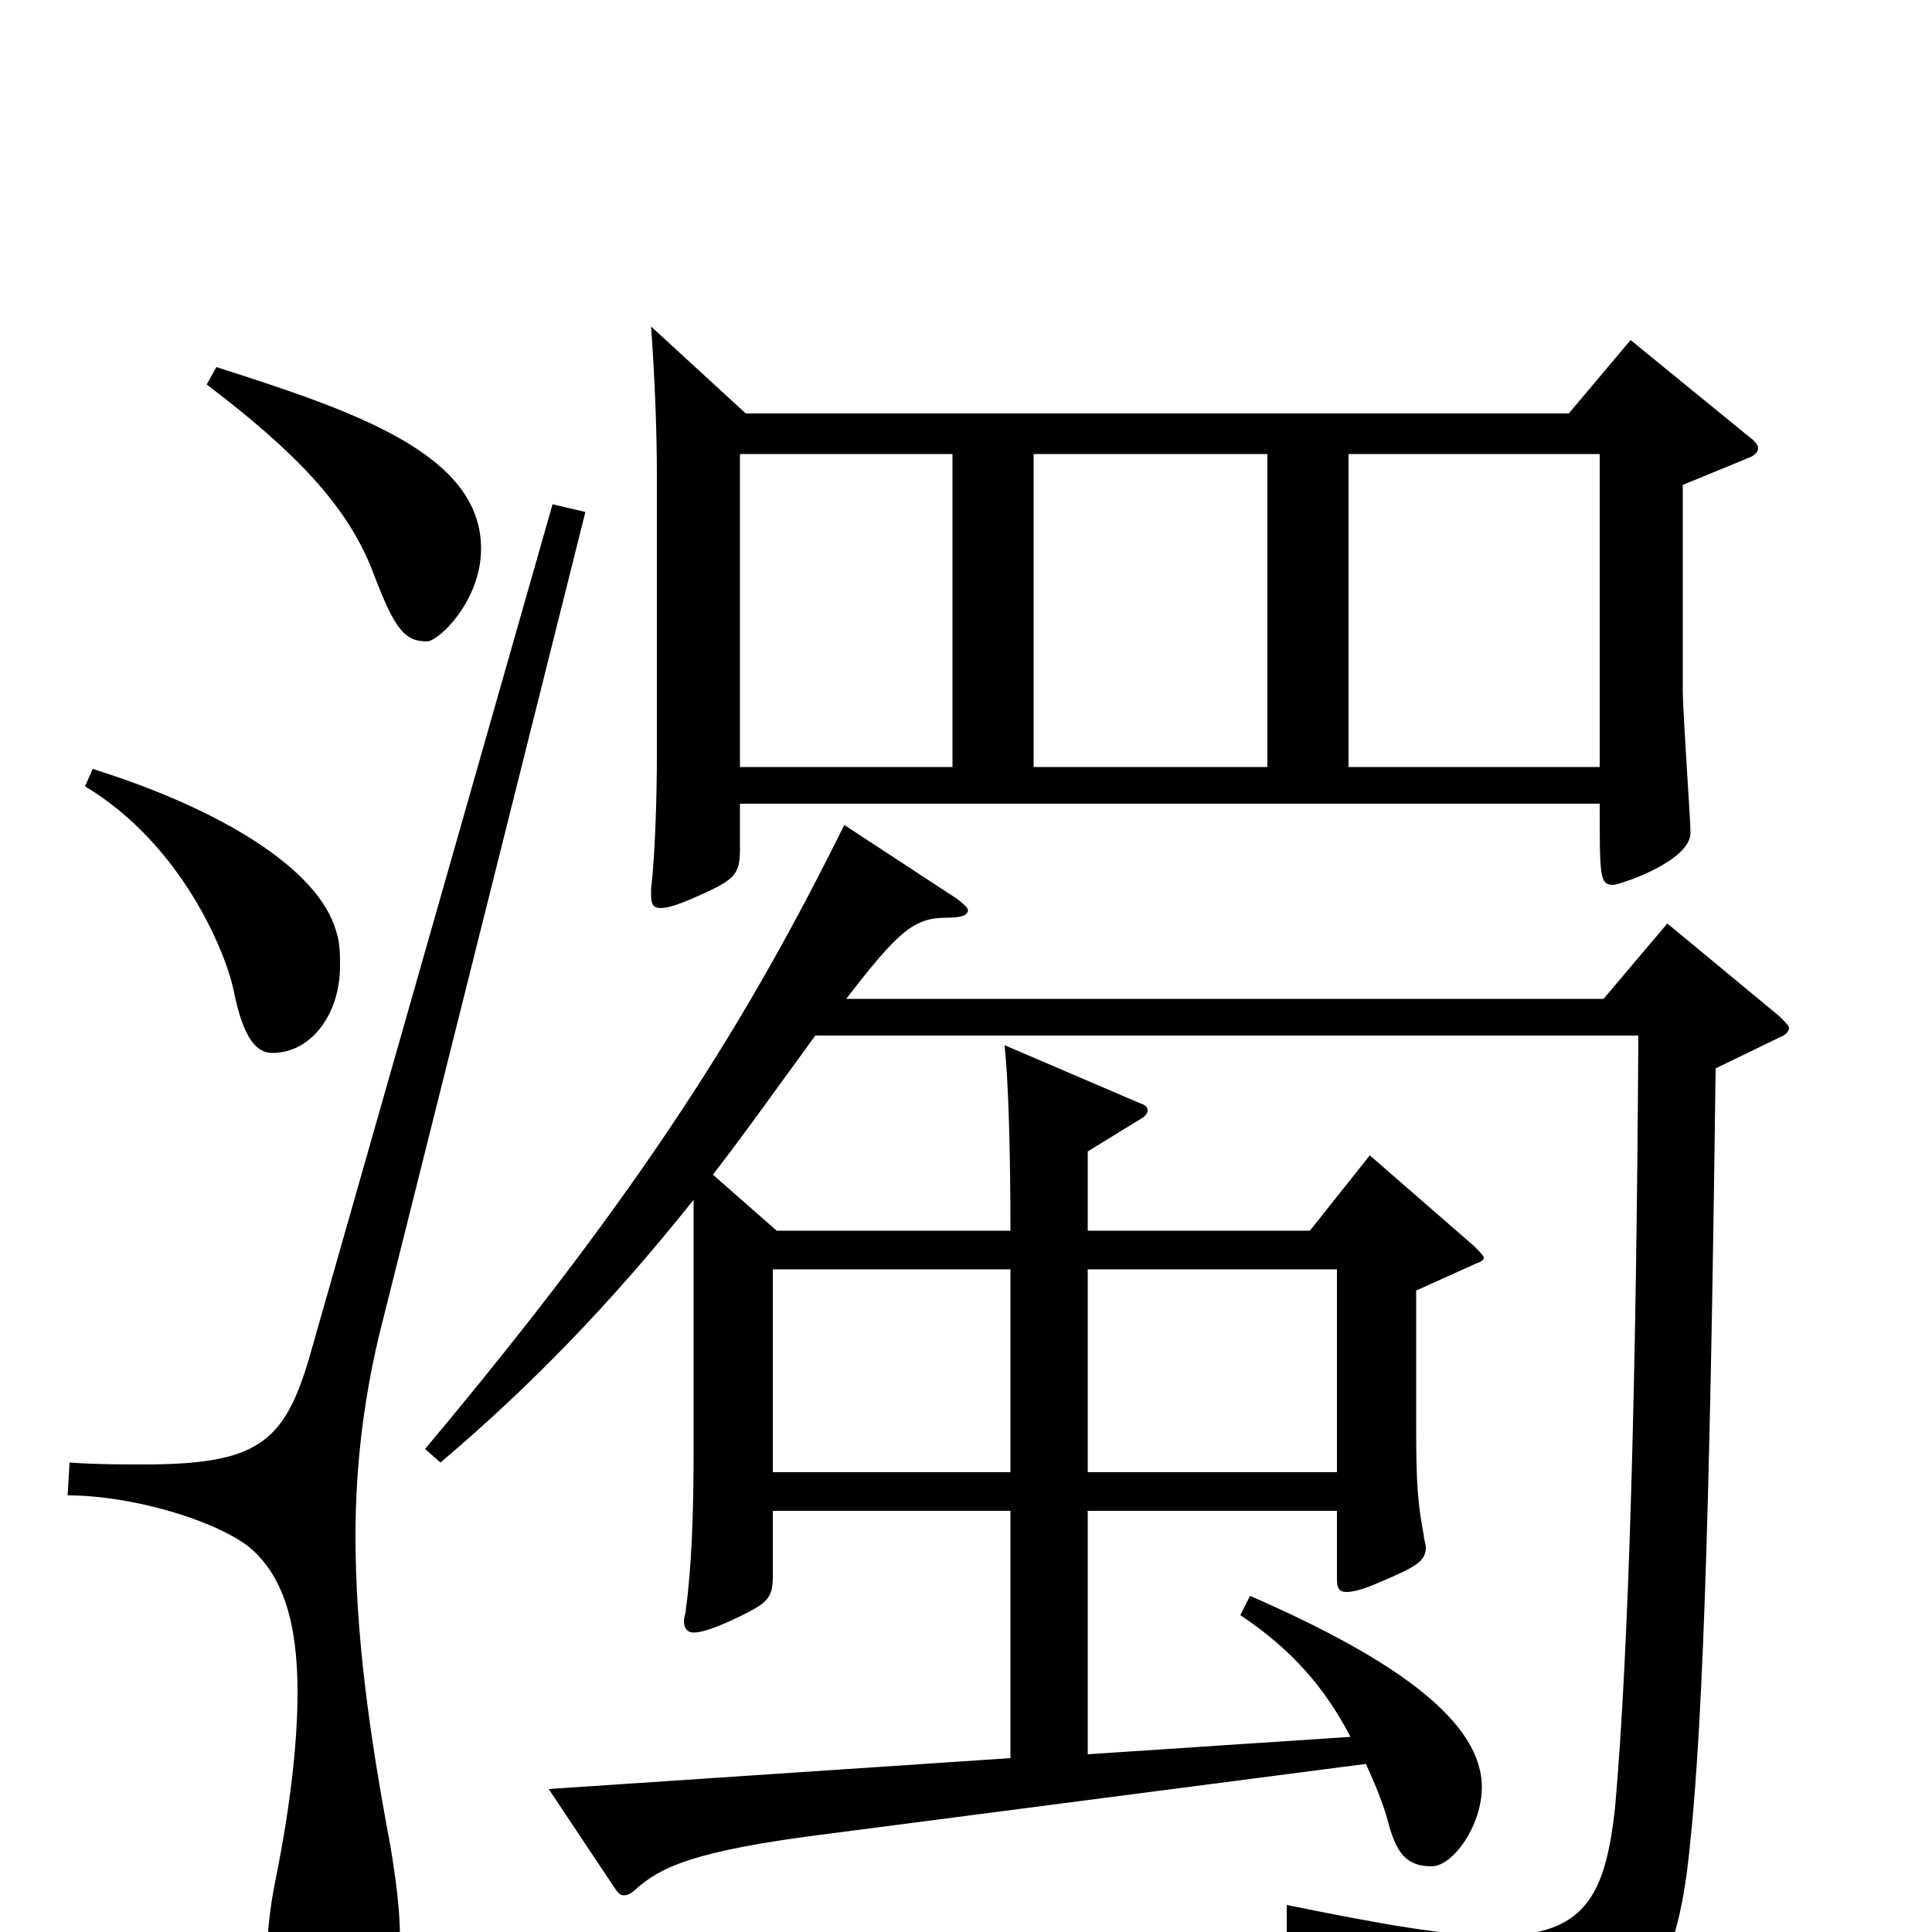 <svg xmlns="http://www.w3.org/2000/svg" viewBox="0 -1000 1000 1000">
	<path fill="#000000" d="M844 -824L812 -786H386L337 -831C339 -803 340 -776 340 -754V-609C340 -587 339 -556 337 -540V-537C337 -532 338 -530 342 -530C346 -530 352 -532 363 -537C381 -545 383 -548 383 -561V-584H828C828 -546 828 -542 835 -542C838 -542 875 -554 875 -569C875 -576 871 -631 871 -643V-749L905 -763C908 -764 910 -766 910 -768C910 -770 908 -772 904 -775ZM535 -603V-765H656V-603ZM698 -603V-765H828V-603ZM383 -603V-765H493V-603ZM863 -522L830 -483H438C465 -518 473 -525 490 -525C497 -525 501 -526 501 -529C501 -530 499 -532 495 -535L437 -573C388 -474 334 -386 220 -250L228 -243C274 -282 316 -325 359 -379V-249C359 -217 358 -189 355 -167C355 -165 354 -163 354 -161C354 -157 356 -155 359 -155C363 -155 369 -157 378 -161C397 -170 400 -172 400 -184V-218H523V-90L284 -74L318 -23C320 -20 321 -19 323 -19C325 -19 327 -20 330 -23C342 -33 357 -42 430 -51L707 -87C711 -78 716 -67 719 -55C723 -41 728 -34 741 -34C752 -34 767 -55 767 -75C767 -108 725 -140 647 -174L642 -164C669 -146 686 -126 699 -101L563 -92V-218H692V-183C692 -178 693 -176 697 -176C700 -176 705 -177 714 -181C733 -189 738 -192 738 -199C738 -201 737 -203 737 -205C734 -221 733 -230 733 -262V-332L764 -346C767 -347 768 -348 768 -349C768 -350 766 -352 763 -355L709 -402L678 -363H563V-404L589 -420C593 -422 594 -424 594 -425C594 -427 593 -428 590 -429L520 -459C522 -439 523 -404 523 -363H402L369 -392C386 -414 403 -438 422 -464H848C847 -284 843 -144 836 -65C831 -18 820 2 774 2C749 2 715 -4 666 -14V0C751 23 765 44 772 75C773 79 775 81 778 81C779 81 781 80 783 79C847 50 865 28 873 -30C881 -92 885 -208 888 -447L921 -463C924 -464 926 -466 926 -468C926 -469 924 -471 921 -474ZM563 -238V-343H692V-238ZM400 -238V-343H523V-238ZM107 -801C153 -766 180 -738 193 -704C204 -675 209 -668 221 -668C227 -668 249 -689 249 -716C249 -765 184 -787 112 -810ZM44 -593C94 -563 117 -507 121 -487C126 -462 133 -455 141 -455C161 -455 176 -475 176 -500C176 -506 176 -512 174 -518C165 -550 115 -581 48 -602ZM286 -739L160 -297C147 -253 133 -242 74 -242C63 -242 50 -242 36 -243L35 -226C67 -226 109 -214 128 -200C147 -185 154 -159 154 -124C154 -97 150 -64 143 -29C139 -10 138 6 138 18C138 49 149 58 166 58C194 58 207 39 207 2C207 -11 205 -27 202 -45C191 -103 184 -155 184 -205C184 -240 188 -274 196 -308L303 -735Z"/>
</svg>